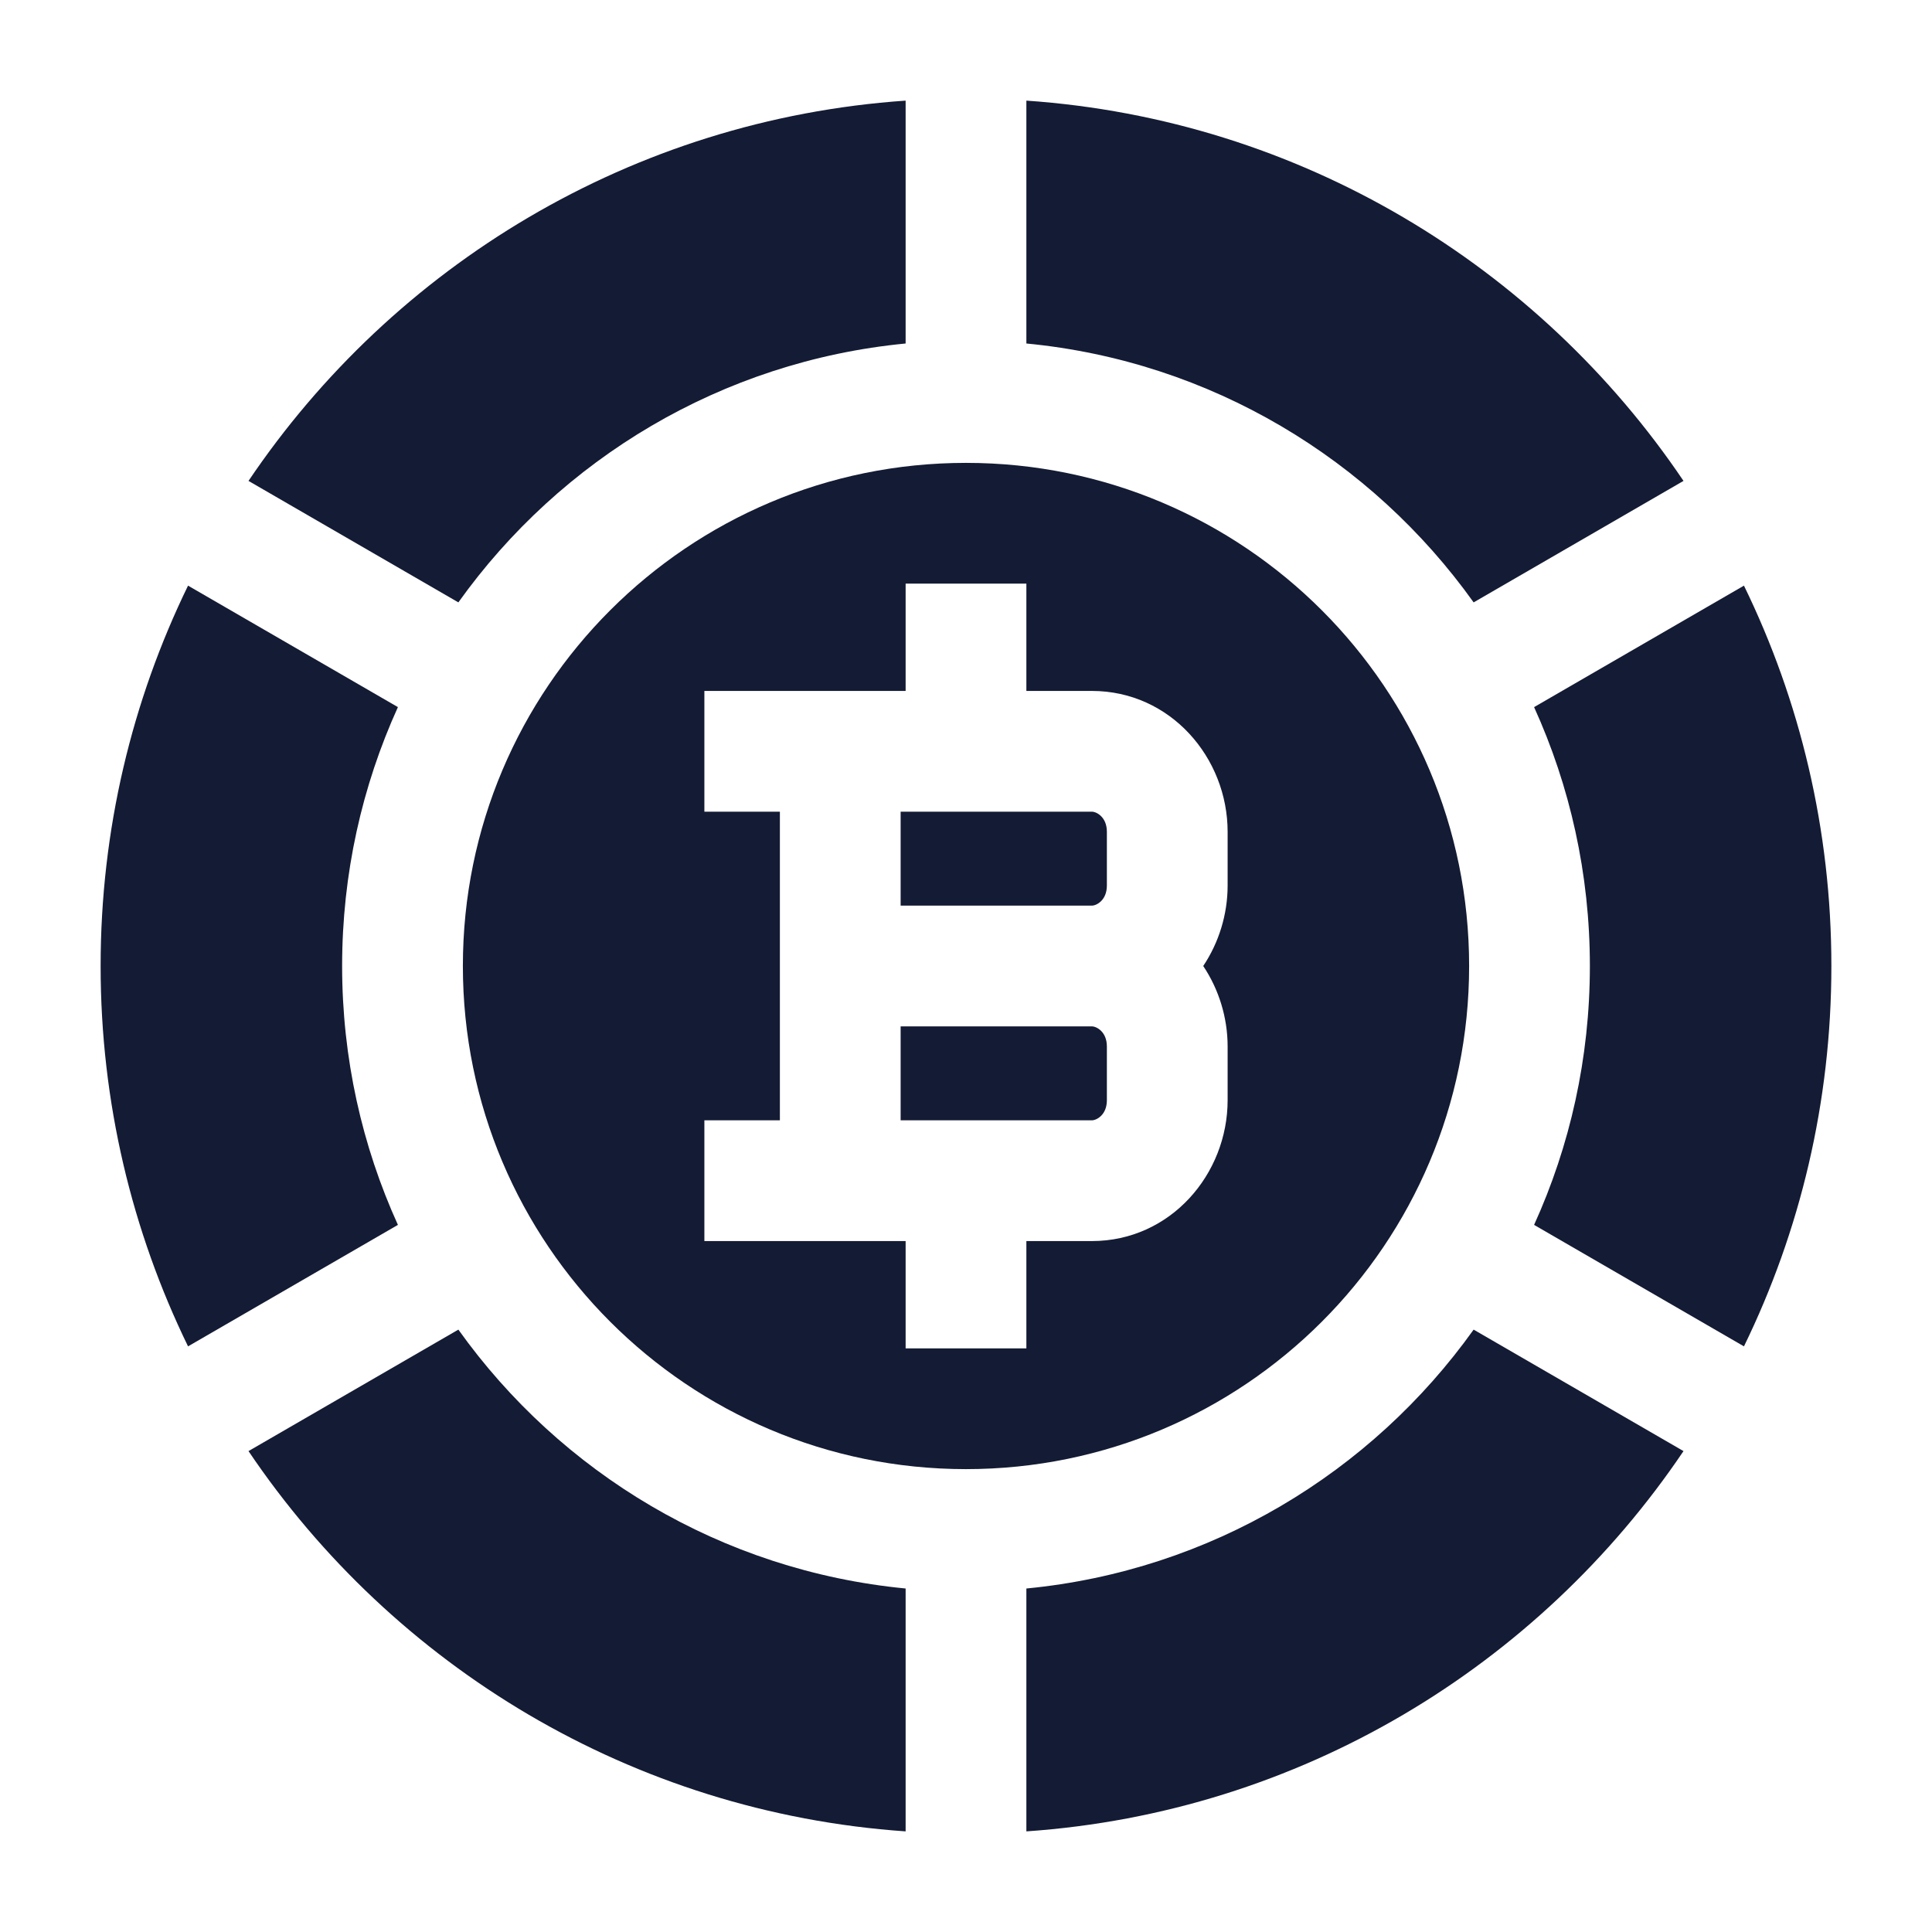 <svg width="24" height="24" viewBox="0 0 24 24" fill="none" xmlns="http://www.w3.org/2000/svg">
<path d="M11.25 1.25C7.851 1.485 4.888 3.303 3.087 5.974L5.694 7.483C6.963 5.706 8.961 4.488 11.25 4.267V1.25Z" fill="#141B34"/>
<path d="M2.336 7.275C1.641 8.702 1.25 10.305 1.25 12C1.25 13.695 1.641 15.298 2.336 16.725L4.943 15.216C4.498 14.236 4.25 13.147 4.25 12C4.25 10.853 4.498 9.764 4.943 8.784L2.336 7.275Z" fill="#141B34"/>
<path d="M3.087 18.026C4.888 20.697 7.851 22.515 11.25 22.75V19.733C8.961 19.512 6.963 18.294 5.694 16.517L3.087 18.026Z" fill="#141B34"/>
<path d="M12.75 22.75C16.148 22.515 19.112 20.697 20.913 18.026L18.306 16.517C17.037 18.294 15.039 19.512 12.75 19.733V22.75Z" fill="#141B34"/>
<path d="M21.664 16.725C22.36 15.298 22.75 13.695 22.75 12C22.75 10.305 22.36 8.702 21.664 7.275L19.057 8.784C19.502 9.764 19.75 10.853 19.75 12C19.75 13.147 19.502 14.236 19.057 15.216L21.664 16.725Z" fill="#141B34"/>
<path d="M20.913 5.974C19.112 3.303 16.148 1.485 12.75 1.25V4.267C15.039 4.487 17.037 5.706 18.306 7.483L20.913 5.974Z" fill="#141B34"/>
<path fill-rule="evenodd" clip-rule="evenodd" d="M18.25 12C18.25 15.452 15.452 18.25 12 18.25C8.548 18.25 5.75 15.452 5.75 12C5.75 8.548 8.548 5.75 12 5.75C15.452 5.75 18.25 8.548 18.25 12ZM12.75 8.583V7.25H11.25V8.583H8.75V10.083H9.688L9.688 13.917H8.75V15.417H11.25V16.75H12.75V15.417H13.563C14.54 15.417 15.25 14.587 15.25 13.667V13C15.25 12.638 15.14 12.289 14.947 12C15.14 11.711 15.25 11.362 15.25 11V10.333C15.25 9.413 14.54 8.583 13.563 8.583H12.75ZM11.188 11.25V10.083H13.563C13.621 10.083 13.75 10.149 13.75 10.333V11C13.75 11.184 13.621 11.25 13.563 11.25H11.188ZM11.188 12.75H13.563C13.621 12.75 13.75 12.816 13.75 13V13.667C13.75 13.851 13.621 13.917 13.563 13.917H11.188L11.188 12.75Z" fill="#141B34"/>
</svg>
